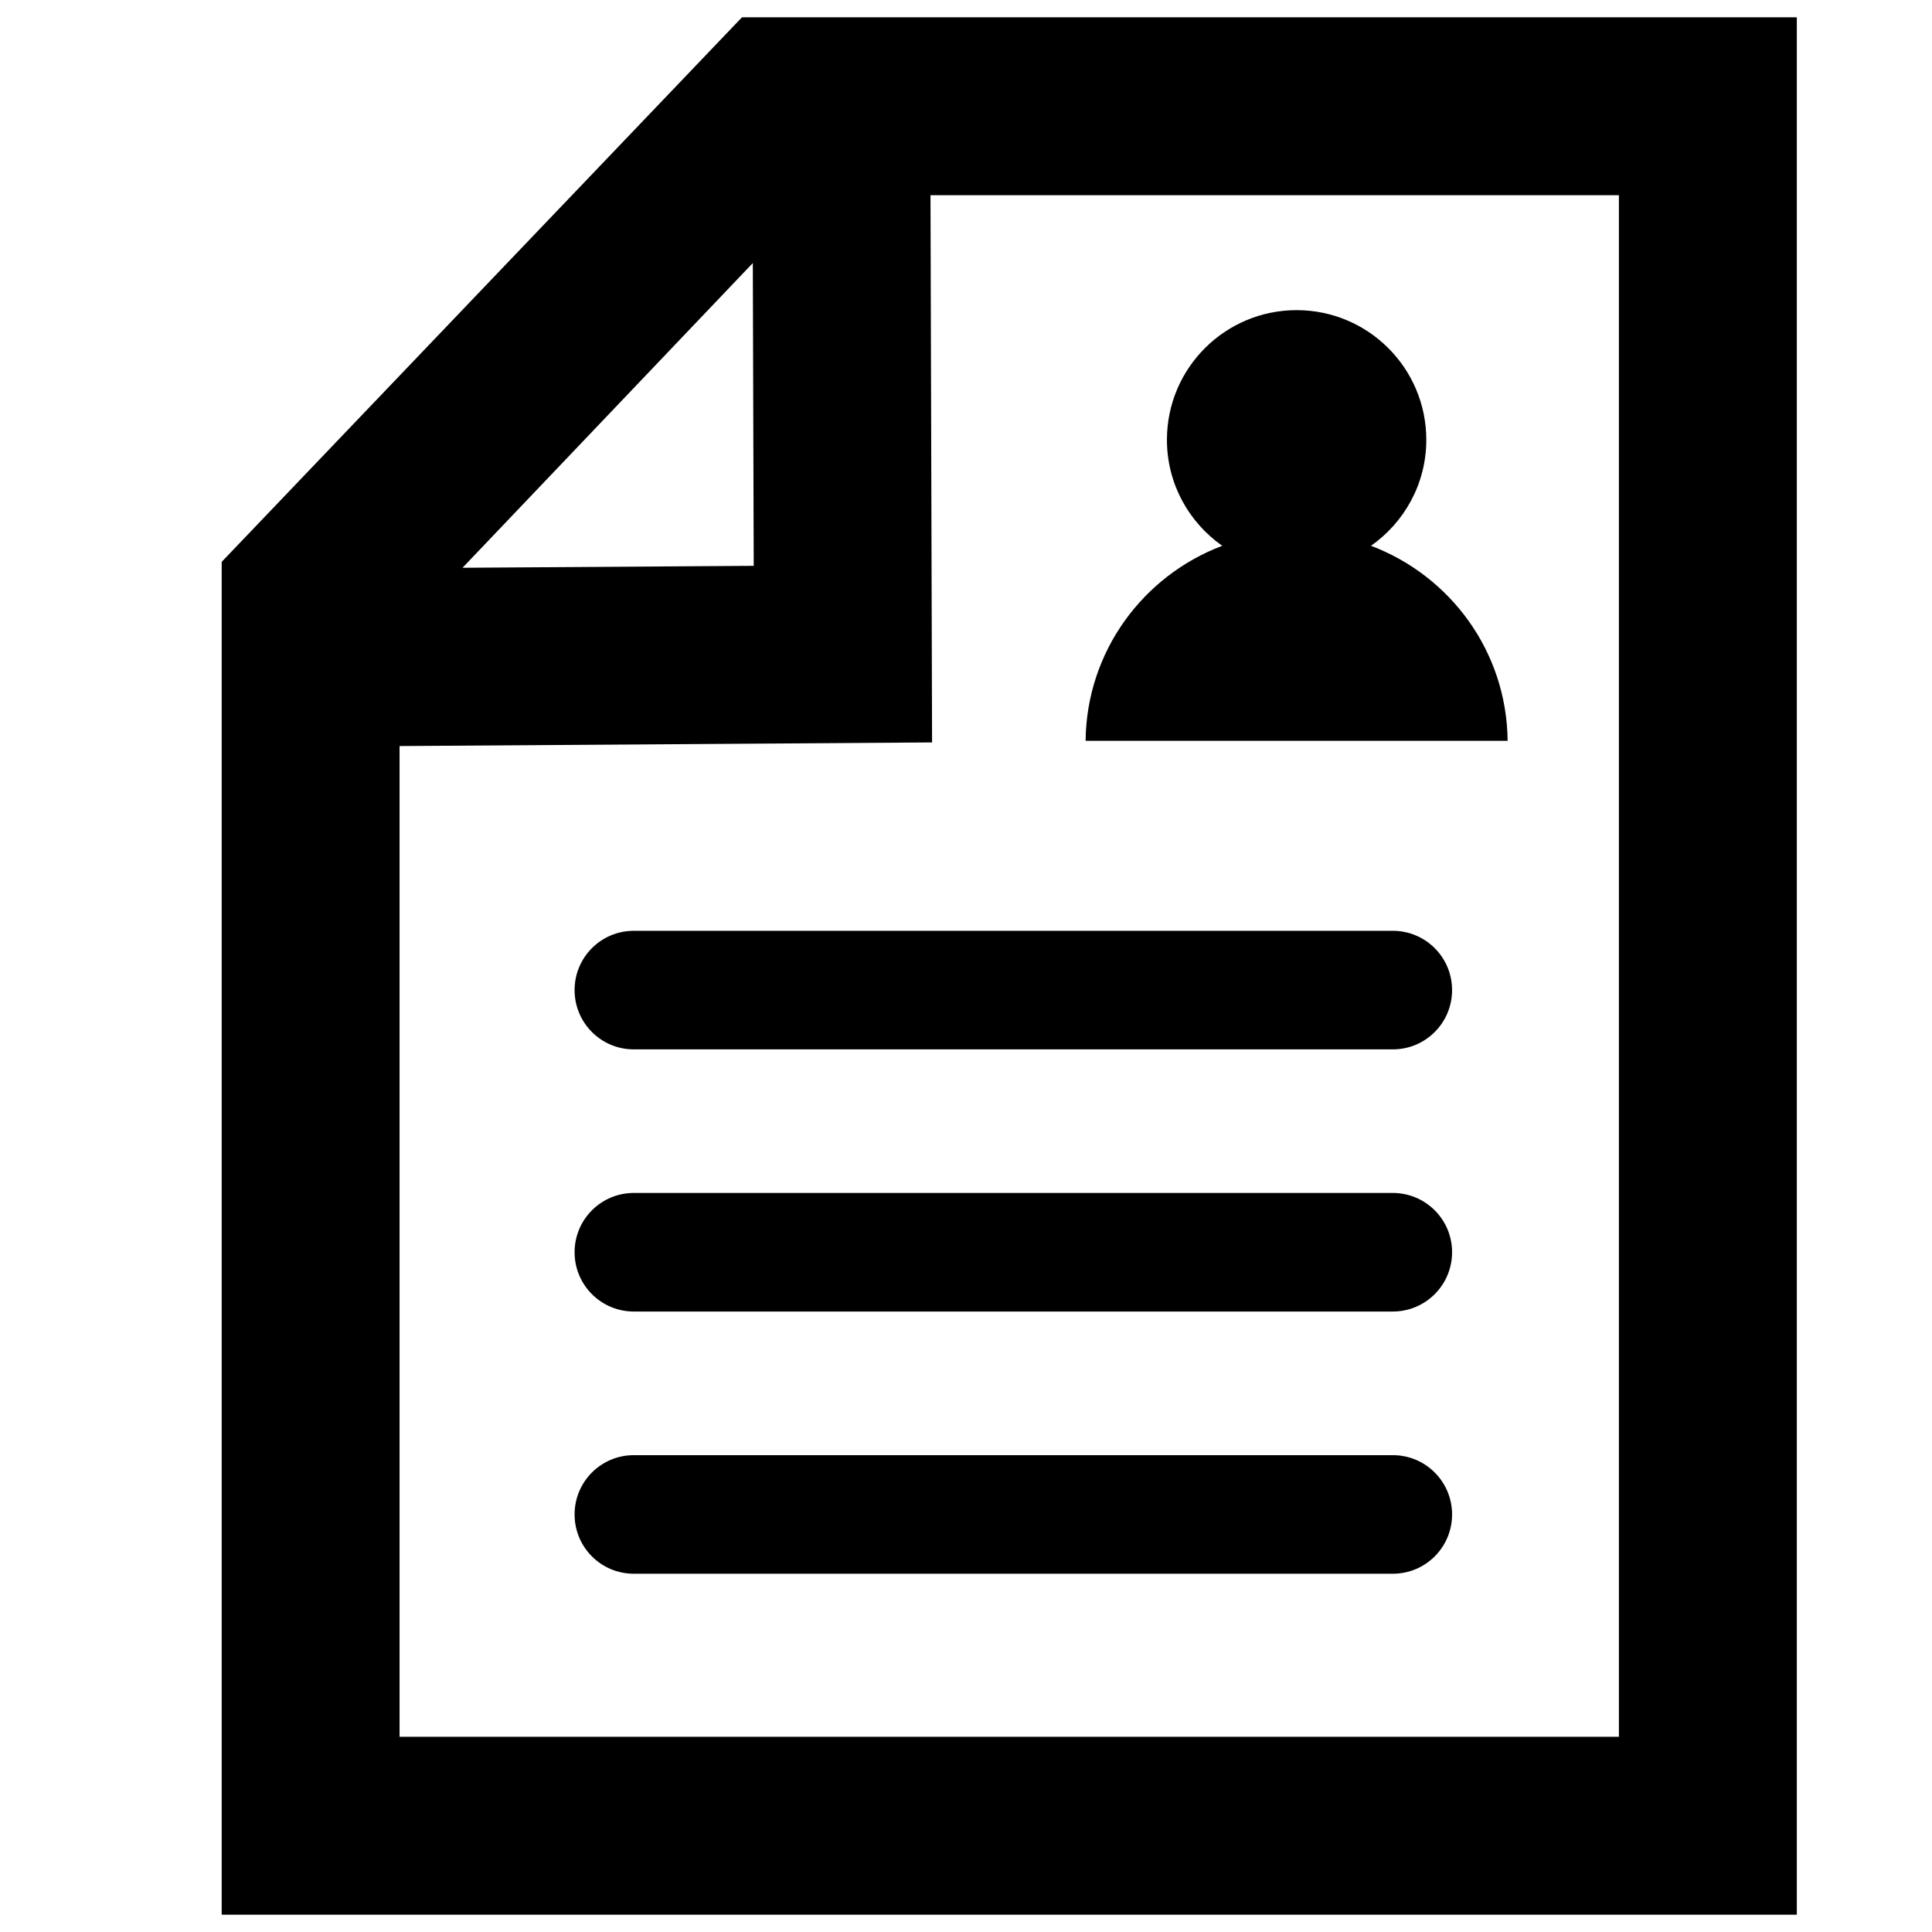 <?xml version="1.0" encoding="utf-8"?>
<!-- Generator: Adobe Illustrator 16.0.0, SVG Export Plug-In . SVG Version: 6.00 Build 0)  -->
<!DOCTYPE svg PUBLIC "-//W3C//DTD SVG 1.1//EN" "http://www.w3.org/Graphics/SVG/1.1/DTD/svg11.dtd">
<svg version="1.1" id="Layer_1" xmlns="http://www.w3.org/2000/svg" xmlns:xlink="http://www.w3.org/1999/xlink" x="0px" y="0px"
	 width="32px" height="32px" viewBox="0 0 32 32" enable-background="new 0 0 32 32" xml:space="preserve">
<g>
	<path d="M16.346,0.287h-3.888h-0.169L3.672,9.306v0.125v4.162v18.12h26.089V0.287H16.346z M12.469,4.357l0.015,5.015L7.661,9.404
		L12.469,4.357z M26.814,28.767H6.618V12.357l8.82-0.06l-0.026-9.064h11.402V28.767z"/>
	<path d="M23.069,15.417H10.498c-0.543,0-0.981,0.439-0.981,0.982s0.438,0.982,0.981,0.982h12.571c0.543,0,0.982-0.439,0.982-0.982
		S23.612,15.417,23.069,15.417z"/>
	<path d="M23.069,19.759H10.498c-0.543,0-0.981,0.44-0.981,0.982c0,0.542,0.438,0.982,0.981,0.982h12.571
		c0.543,0,0.982-0.44,0.982-0.982C24.052,20.199,23.612,19.759,23.069,19.759z"/>
	<path d="M23.069,24.102H10.498c-0.543,0-0.981,0.439-0.981,0.982s0.438,0.982,0.981,0.982h12.571c0.543,0,0.982-0.439,0.982-0.982
		S23.612,24.102,23.069,24.102z"/>
	<path d="M22.708,9.04c0.553-0.389,0.916-1.028,0.916-1.755c0-1.187-0.962-2.148-2.148-2.148s-2.148,0.962-2.148,2.148
		c0,0.727,0.363,1.367,0.916,1.755c-1.311,0.496-2.248,1.749-2.263,3.23h6.99C24.956,10.788,24.019,9.536,22.708,9.04z"/>
</g>
</svg>
